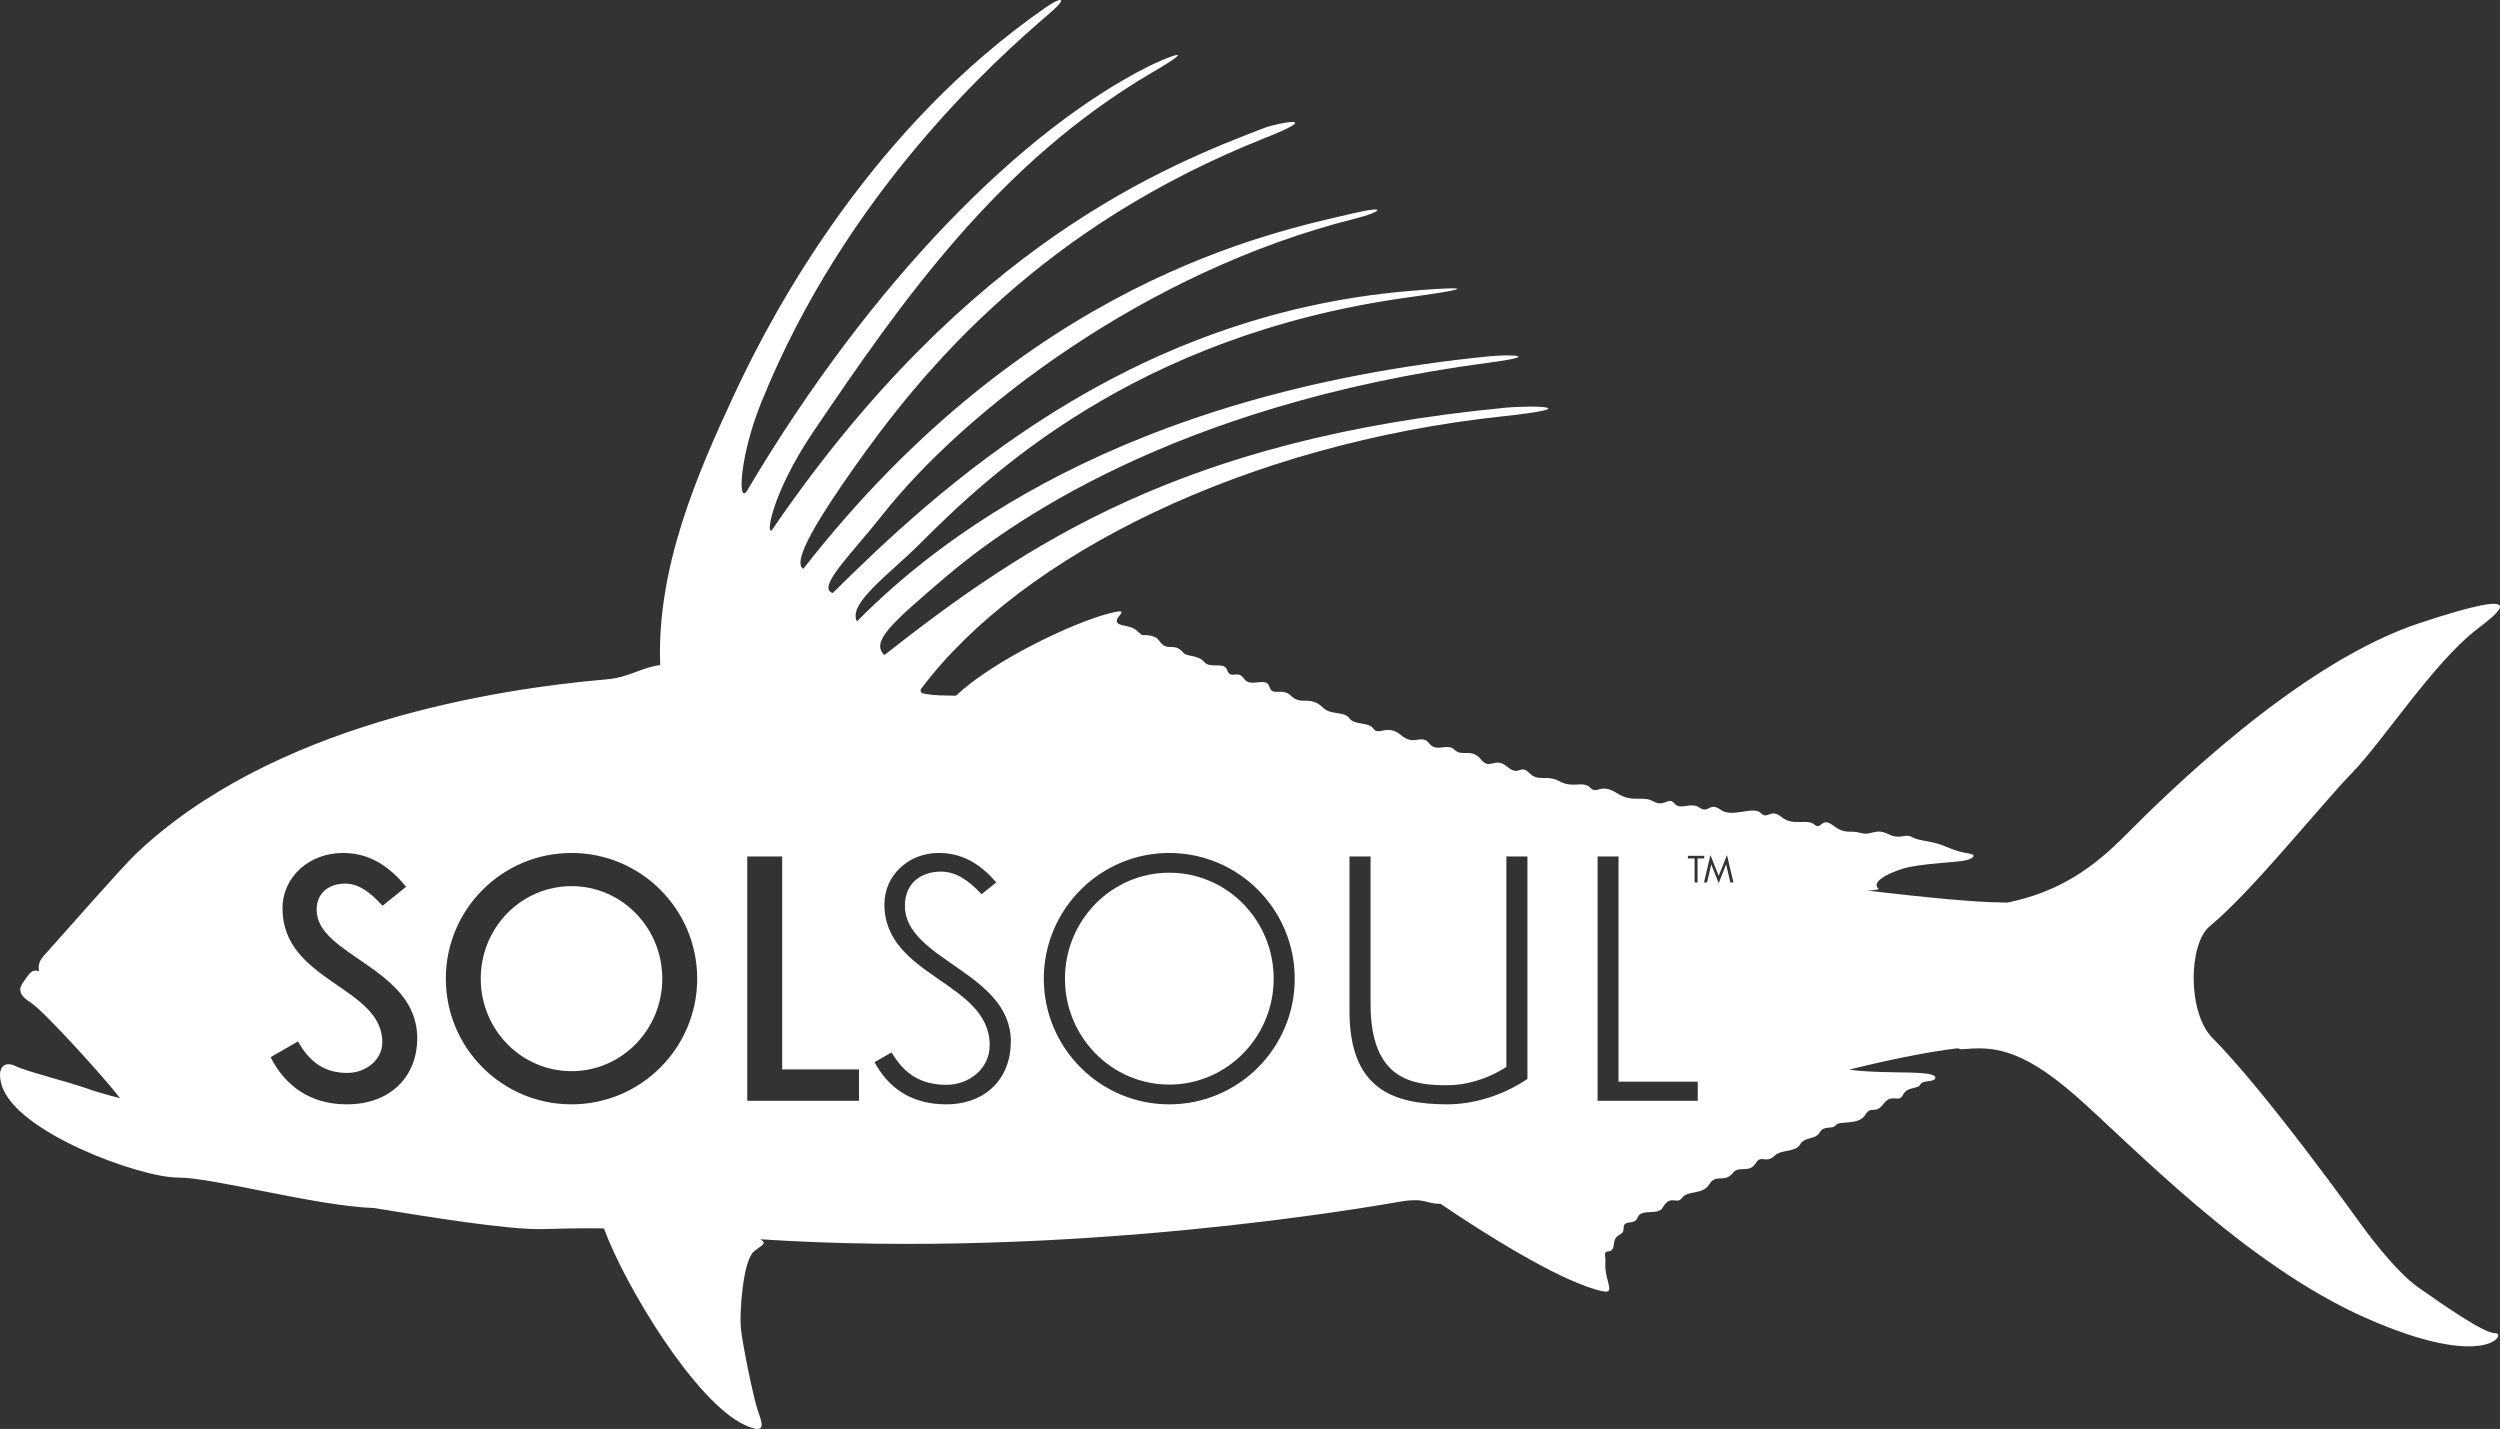 <?xml version="1.0" encoding="iso-8859-1"?>
<!-- Generator: Adobe Illustrator 16.0.0, SVG Export Plug-In . SVG Version: 6.00 Build 0)  -->
<!DOCTYPE svg PUBLIC "-//W3C//DTD SVG 1.1//EN" "http://www.w3.org/Graphics/SVG/1.1/DTD/svg11.dtd">
<svg version="1.1" xmlns="http://www.w3.org/2000/svg" xmlns:xlink="http://www.w3.org/1999/xlink" x="0px" y="0px" width="288px"
	 height="164.613px" viewBox="0 0 288 164.613" style="enable-background:new 0 0 288 164.613;" xml:space="preserve">
<rect x="0" y="0" width="288" height="164.613" fill="#333333" stroke="none"/>
<g id="roosterfish">
	<g>
		<path style="fill:#FFFFFF;" d="M65.838,102.083c-5.782,0-10.457,4.775-10.457,10.657c0,5.883,4.675,10.658,10.457,10.658
			c5.781,0,10.457-4.775,10.457-10.658C76.295,106.858,71.619,102.083,65.838,102.083z"/>
		<path style="fill:#FFFFFF;" d="M134.699,100.536c-6.648,0-12.016,5.493-12.016,12.204s5.367,12.204,12.016,12.204
			c6.649,0,12.029-5.493,12.029-12.204S141.361,100.536,134.699,100.536z"/>
		<path style="fill:#FFFFFF;" d="M287.473,153.589c-1.32,0.034-6.003-3.262-8.858-5.258s-6.53-7.15-6.53-7.15
			s-11.017-15.41-17.197-21.591c-2.899-2.899-2.792-10.846-0.337-12.875c4.882-4.032,12.835-14.012,16.396-17.668
			c3.558-3.656,9.354-12.636,14.301-16.483c2.182-1.697,7.312-5.373-6.555-0.771c-13.871,4.602-29.054,19.613-33.876,24.461
			c-3.761,3.779-7.595,6.487-13.579,7.729c-0.252-0.015-0.505-0.029-0.773-0.029c-2.644,0-8.324-0.524-15.368-1.36
			c0.96-0.041,1.419-0.121,1.31-0.215c-0.848-0.727,0.849-1.697,2.786-2.303c1.941-0.607,6.305-0.727,7.273-0.969
			c0.969-0.243,1.091-0.607,0.605-0.729c-0.483-0.121-1.211-0.121-2.908-0.848c-1.696-0.728-3.029-0.605-3.878-1.09
			c-0.849-0.485-1.334,0.362-2.788-0.364c-1.453-0.728-1.939,0.242-3.152-0.121c-1.211-0.364-1.696,0.241-3.15-0.85
			c-1.454-1.09-1.332,0.607-2.182-0.12c-0.847-0.728-2.423,0.242-3.758-0.85c-1.332-1.09-1.574,0.364-2.423-0.483
			c-0.849-0.849-3.272,0.605-4.606-0.364c-1.332-0.971-1.332,0.484-2.423-0.242c-1.091-0.729-2.182,0.363-2.909-0.484
			c-0.727-0.85-1.09,0.484-2.425-0.244c-1.332-0.726-2.303,0.244-4.241-0.969c-1.939-1.212-2.181,0.243-3.03-0.606
			c-0.849-0.848-1.939,0.122-3.514-0.728c-1.576-0.848-2.425,0.122-3.516-0.969s-1.091,0.485-2.545-0.727
			c-1.454-1.213-1.939,0.484-3.03-0.849s-2.182-0.243-3.03-1.091c-0.849-0.849-2.06,0.363-2.908-0.728
			c-0.92-1.184-1.696,0.364-3.272-0.97c-1.576-1.333-2.545,0.121-3.15-0.728c-0.607-0.849-2.184-0.363-2.789-1.211
			c-0.604-0.849-2.147-0.331-3.03-1.213c-1.454-1.454-2.545-0.242-3.636-1.333c-1.09-1.091-2.181,0.122-2.545-1.091
			c-0.363-1.211-2.181,0.182-2.91-0.909c-0.726-1.091-1.574,0.122-1.938-0.969c-0.362-1.091-1.939-0.122-2.665-0.97
			c-0.729-0.849-1.966-0.554-2.425-1.091c-1.091-1.272-1.825,0.05-2.787-1.394c-0.485-0.728-1.939-0.606-1.939-0.606
			s0,0-0.728-0.606c-0.727-0.607-2.062-0.364-2.183-0.97c-0.12-0.606,1.697-1.575-0.728-0.969
			c-4.28,1.071-13.477,5.448-17.806,9.523c-1.278-0.032-2.378-0.005-3.403-0.191c-0.136-0.024-0.302-0.056-0.481-0.09
			c-0.198-0.159-0.263-0.331-0.124-0.516c11.624-15.5,37.571-28.239,67.022-31.391c9.478-1.015,3.878-1.333,0.122-0.97
			c-37.058,3.587-55.024,15.635-71.387,28.482c-1.576-1.575,0.768-3.619,7.029-8.969c6.666-5.696,25.937-19.876,62.659-24.725
			c6.158-0.813,2.425-0.969,0-0.728c-42.876,4.29-64.113,21.695-72.839,30.542c-1.093-2.059,3.695-5.392,7.27-8.968
			c7.637-7.635,24.606-23.997,56.238-28.361c10.275-1.417,4.241-1.091,0-0.727c-32.637,2.798-54.177,22.786-66.297,34.784
			c-1.939-0.605,2.196-4.523,5.697-8.968c9.453-11.999,30.3-28.119,54.539-34.178c2.903-0.727,3.863-1.566-0.242-0.605
			c-9.332,2.18-37.451,7.756-63.388,40.964c-1.454-0.847,2.254-6.525,5.575-11.271c8.484-12.121,22.058-28.24,47.753-38.42
			c6.804-2.697,1.333-1.698-0.242-1.092c-11.052,4.25-34.057,13.211-56.602,46.177c-0.874,1.281-0.362-3.757,4.729-11.272
			c10.047-14.833,21.208-30.906,39.025-41.329c6.011-3.516,1.09-1.454-0.364-0.727c-14.603,7.302-31.995,24.724-46.297,48.843
			c-1.166,1.966-0.971-3.757,1.574-10.059c9.805-24.276,27.158-39.641,33.089-44.724c2.545-2.181,1.332-1.938-0.242-0.848
			C100.495,14.69,89.267,35.355,84.54,45.536c-4.22,9.091-8.909,19.826-8.487,31.08c-2.287,0.306-3.533,1.415-6.179,1.645
			c-12.976,1.127-38.54,5.15-54.297,20.18c-1.414,1.349-8.12,8.968-10.181,11.271c-0.571,0.639-1.09,1.092-0.908,2.183
			c-0.909-0.364-1.272,0.545-1.818,1.272c-0.545,0.727-0.545,1.454,0.909,2.363s8.605,8.787,10.241,10.969
			c0,0-1.879-0.424-3.938-1.152c-2.062-0.726-6.908-1.938-8.12-2.545c-1.213-0.605-2.182,0.121-1.576,2.182
			c1.611,5.48,15.998,10.666,20.239,10.666s15.877,3.271,22.665,3.516c5.939,0.969,15.514,2.544,19.513,2.423
			c1.937-0.059,4.278-0.115,6.97-0.077c2.414,6.585,10.518,20.036,16.249,22.659c2.599,1.189,1.97-0.219,1.456-1.742
			c-0.513-1.523-1.811-7.884-1.944-9.539c-0.134-1.654,0.229-7.66,1.526-8.729c0.948-0.779,1.569-0.893,0.719-1.396
			c35.864,2.338,70.416-3.764,73.681-4.328c3.006-0.517,3.004,0.29,4.679,0.233c5.309,3.603,13.148,8.492,17.826,9.864
			c1.988,0.582,1.741,0.199,1.376-1.261c-0.363-1.459-0.114-1.666-0.234-2.626c-0.118-0.958,0.872,0.101,1.004-1.304
			c0.133-1.401,1.124-0.815,1.13-1.879c0.007-1.063,1.244-0.212,1.623-1.231c0.38-1.021,2.354-0.196,2.868-1.1
			c0.918-1.62,1.619-0.277,2.247-1.15c0.627-0.874,2.363-0.319,3.117-1.533c0.814-1.315,1.754-0.104,2.744-1.341
			c0.709-0.884,1.861,0.121,2.619-1.117c0.634-1.039,1.142,0.128,2.18-0.857c0.789-0.748,2.363-0.363,2.908-1.271
			c0.588-0.979,1.769-0.513,2.271-1.4c0.501-0.887,1.493-0.301,1.869-0.849c0.378-0.548,2.612,0.062,3.365-1.151
			c0.754-1.214,1.119,0.012,2.122-1.293c1.002-1.303,1.741-0.036,2.245-1.041c0.503-1.007,1.745-0.629,1.996-1.19
			c0.254-0.562,1.73-0.212,1.736-0.802c0.004-0.592-2.7-0.575-4.606-0.606c-2.637-0.044-4.149-0.138-5.33-0.305
			c3.163-0.807,8.804-2.051,12.492-2.464c0.199,0.076,0.397,0.117,0.595,0.102c3.152-0.242,6.397-0.421,12.967,5.33
			c6.57,5.752,19.471,19.438,33.443,25.621C286.484,157.997,288.794,153.554,287.473,153.589z M39.946,127.22
			c-4.247,0-7.125-2.175-8.771-5.431l3.154-1.822c1.308,2.338,2.991,3.633,5.693,3.633c2.049,0,4.022-1.445,4.022-3.545
			c0-6.397-11.5-6.988-11.5-15.396c0-3.657,3.092-6.397,6.962-6.397c2.817,0,5.142,1.281,7.278,3.896l-2.716,2.187
			c-1.57-1.735-2.877-2.552-4.322-2.552c-1.697,0-3.269,0.93-3.269,3.029c0,5.279,11.589,6.674,11.589,14.755
			C48.067,124.039,44.975,127.22,39.946,127.22z M65.838,127.22c-7.993,0-14.479-6.485-14.479-14.479
			c0-7.993,6.486-14.479,14.479-14.479s14.479,6.485,14.479,14.479C80.317,120.734,73.831,127.22,65.838,127.22z M98.956,126.816
			H86.085V98.663h4.022v24.534h8.849V126.816z M108.972,127.22c-3.985,0-6.675-1.924-8.221-4.864l1.963-1.119
			c1.406,2.4,3.279,3.733,6.321,3.733c2.602,0,4.978-1.848,4.978-4.562c0-7.315-12.13-7.881-12.13-16.226
			c0-3.355,2.792-5.92,6.235-5.92c2.589,0,4.699,1.105,6.648,3.394l-1.685,1.357c-1.609-1.722-3.055-2.603-4.688-2.603
			c-2.124,0-4.148,1.194-4.148,3.947c0,6.246,12.205,7.642,12.205,15.623C116.45,124.203,113.598,127.22,108.972,127.22z
			 M134.699,127.22c-7.967,0-14.453-6.485-14.453-14.479c0-7.98,6.486-14.479,14.453-14.479c7.982,0,14.454,6.498,14.454,14.479
			C149.153,120.734,142.682,127.22,134.699,127.22z M175.961,124.291c-2.614,1.785-5.996,2.929-9.238,2.929
			c-6.358,0-11.262-1.849-11.262-10.771V98.663h2.427v16.993c0,8.823,4.938,9.363,8.835,9.363c1.961,0,4.413-0.565,6.812-2.111
			V98.663h2.426V124.291z M194.446,98.587h1.88v0.312h-0.767v2.76h-0.346v-2.76h-0.768V98.587z M195.579,126.816h-11.537V98.663
			h2.413v25.942h9.124V126.816z M199.335,101.658l-0.487-2.088l-0.855,2.176l-0.856-2.176l-0.485,2.088h-0.354l0.743-3.159
			l0.953,2.407l0.953-2.407l0.746,3.159H199.335z"/>
	</g>
</g>
<g id="Layer_1">
</g>
</svg>
